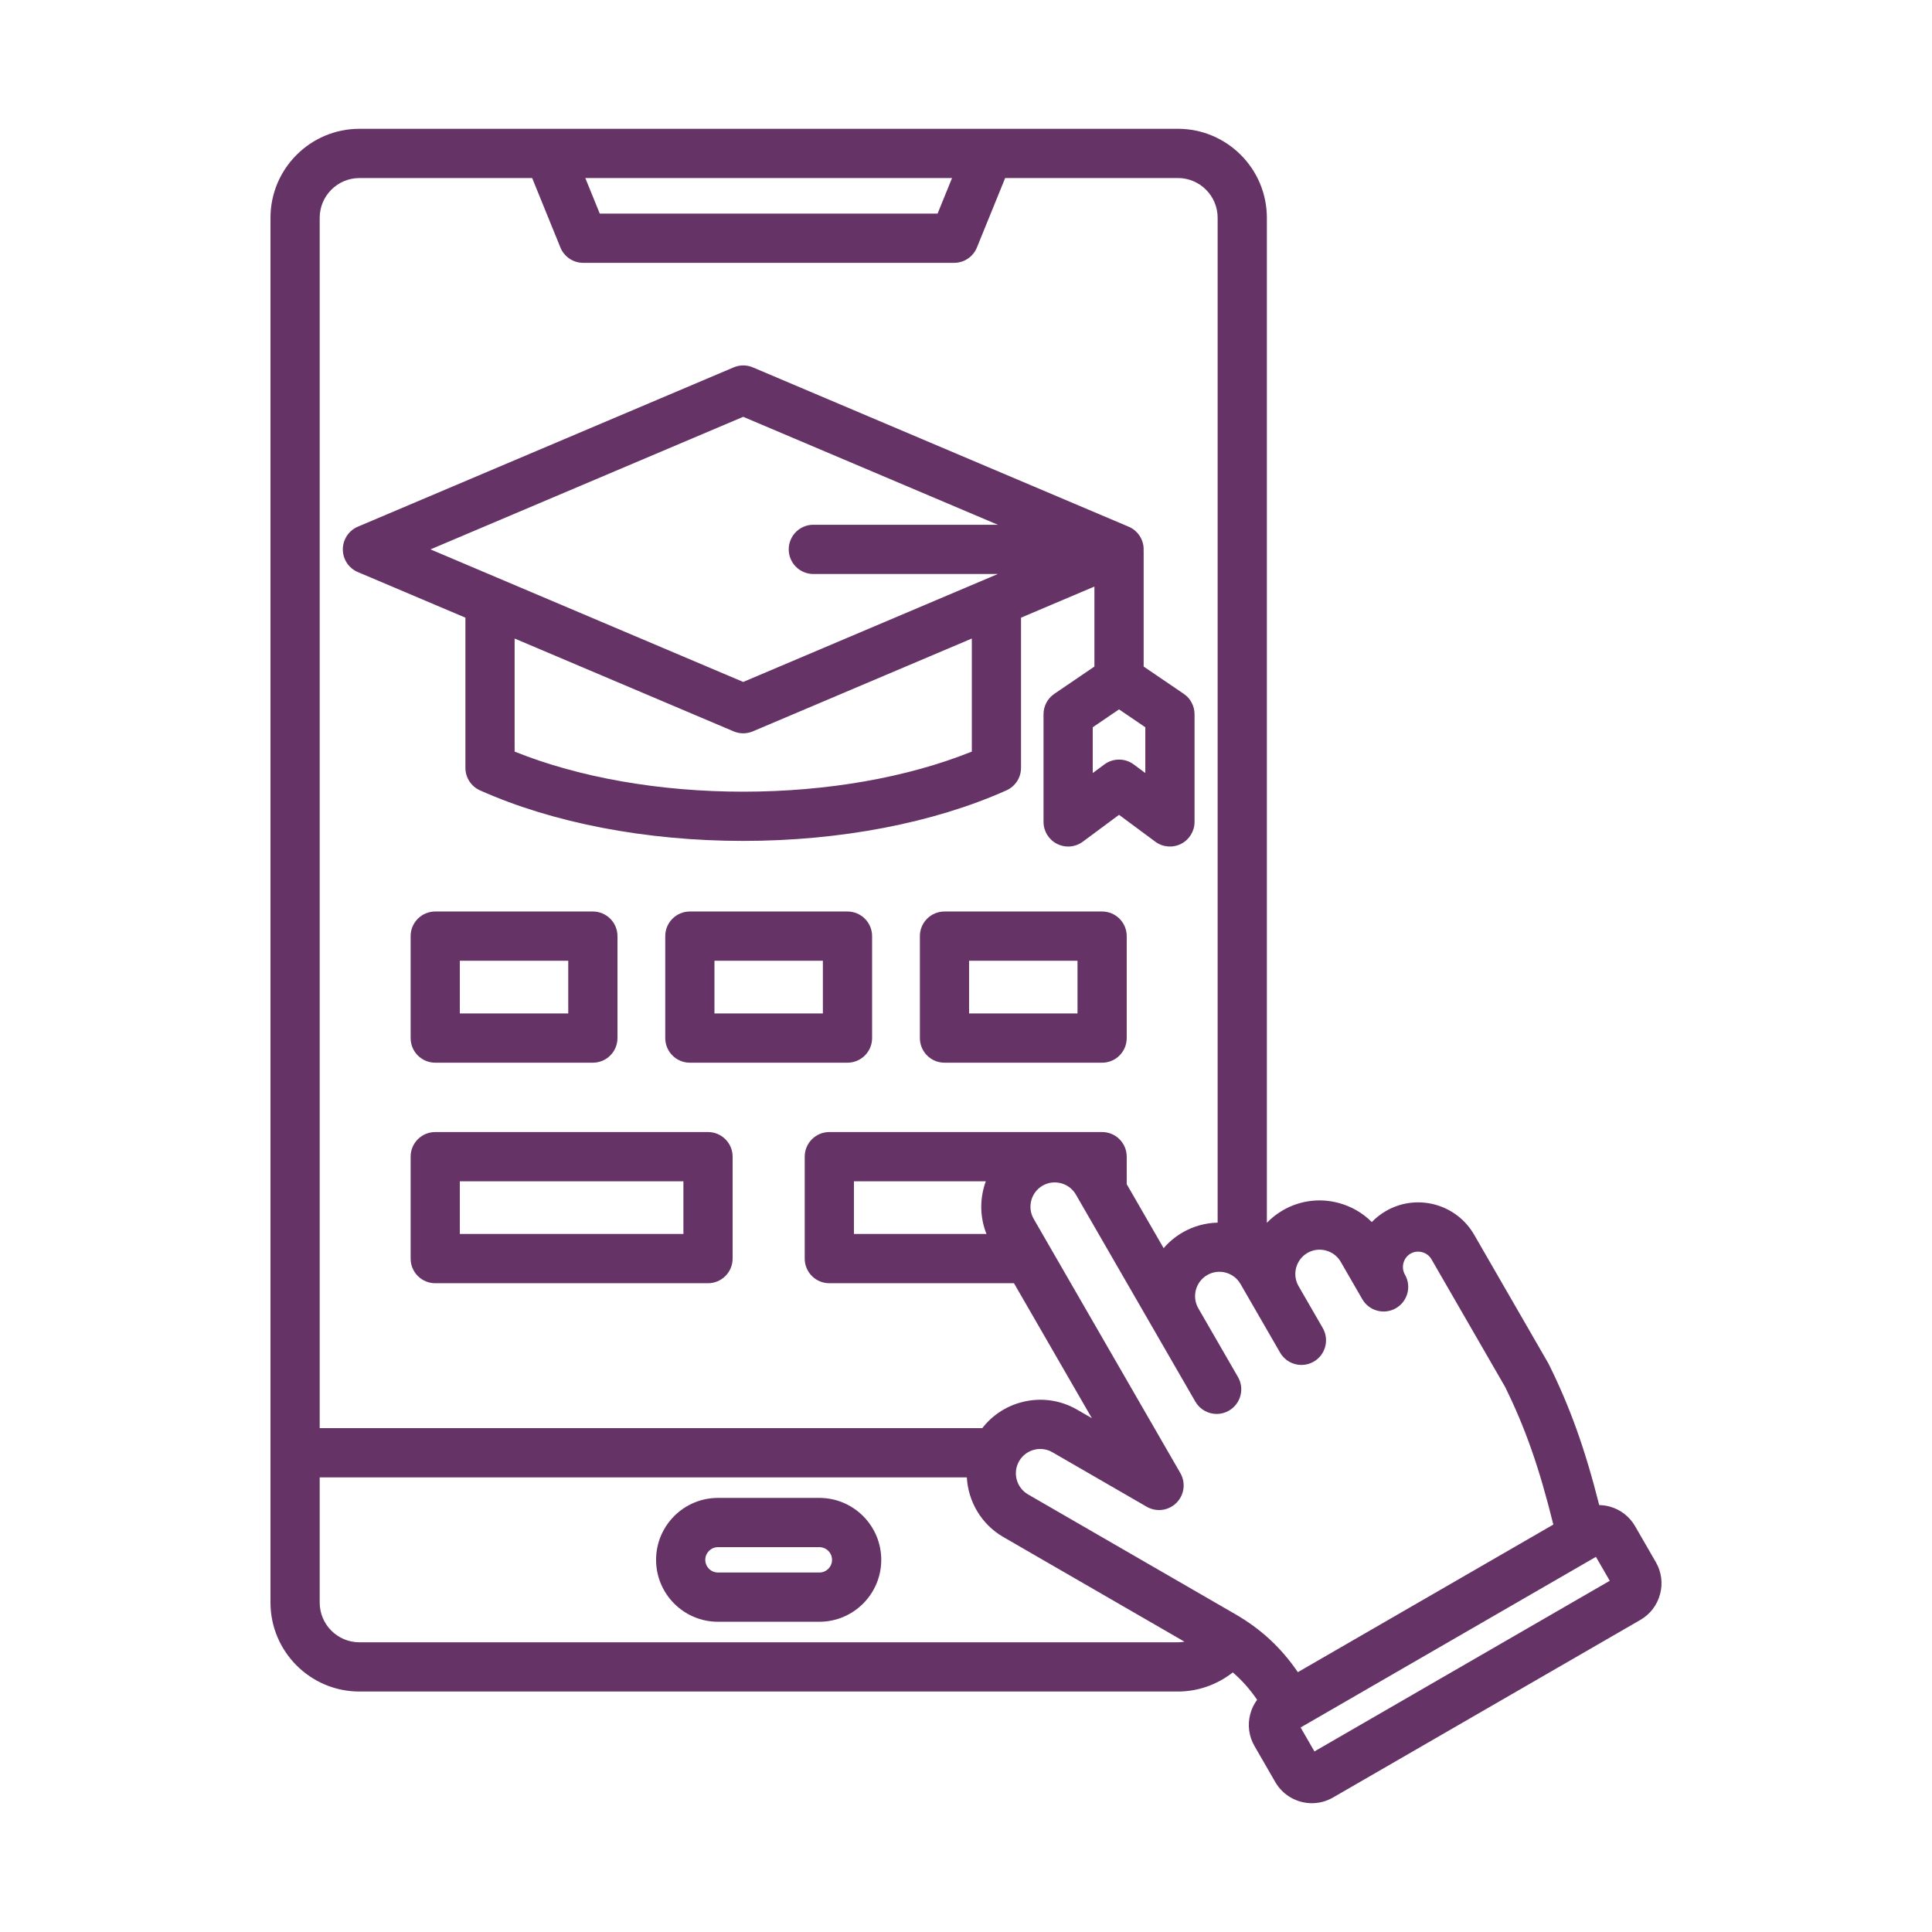 <svg width="150" height="150" viewBox="0 0 150 150" fill="none" xmlns="http://www.w3.org/2000/svg">
<path d="M63.615 116.297H55.742C53.093 116.297 50.938 118.454 50.938 121.105C50.938 123.757 53.093 125.913 55.742 125.913H63.615C66.265 125.913 68.42 123.757 68.42 121.105C68.42 118.454 66.265 116.297 63.615 116.297ZM63.615 122.09H55.742C55.2 122.09 54.758 121.648 54.758 121.105C54.758 120.563 55.2 120.121 55.742 120.121H63.615C64.157 120.121 64.599 120.563 64.599 121.105C64.599 121.648 64.159 122.09 63.615 122.09ZM54.97 87.892H33.791C32.735 87.892 31.881 88.748 31.881 89.803V97.718C31.881 98.774 32.736 99.629 33.791 99.629H54.97C56.026 99.629 56.88 98.773 56.88 97.718V89.803C56.881 88.748 56.026 87.892 54.97 87.892ZM53.06 95.806H35.701V91.716H53.059L53.06 95.806ZM27.779 44.414L36.134 47.955V59.617C36.134 60.372 36.576 61.054 37.263 61.362C42.913 63.894 50.172 65.288 57.703 65.288C65.233 65.288 72.492 63.894 78.142 61.362C78.83 61.054 79.272 60.37 79.272 59.617V47.955L84.97 45.539V51.751L81.855 53.871C81.332 54.227 81.019 54.819 81.019 55.452V63.812C81.019 64.534 81.426 65.195 82.071 65.52C82.342 65.657 82.637 65.725 82.93 65.725C83.332 65.725 83.732 65.598 84.068 65.349L86.882 63.263L89.697 65.349C90.276 65.779 91.049 65.845 91.693 65.52C92.338 65.195 92.744 64.534 92.744 63.812V55.452C92.744 54.819 92.431 54.227 91.909 53.871L88.793 51.751V42.818C88.793 42.786 88.789 42.757 88.788 42.727C88.789 42.702 88.793 42.678 88.793 42.652C88.793 41.884 88.335 41.192 87.629 40.892L58.451 28.523C57.974 28.321 57.437 28.321 56.96 28.523L27.782 40.892C27.076 41.192 26.618 41.885 26.618 42.652C26.615 43.422 27.074 44.114 27.779 44.414ZM75.452 58.353C70.454 60.366 64.207 61.466 57.704 61.466C51.2 61.466 44.954 60.366 39.955 58.353V49.575L56.959 56.783C57.197 56.884 57.45 56.934 57.704 56.934C57.958 56.934 58.211 56.883 58.449 56.783L75.452 49.575V58.353ZM88.922 60.019L88.019 59.349C87.344 58.849 86.421 58.849 85.745 59.349L84.84 60.019V56.465L86.881 55.076L88.922 56.465V60.019ZM57.703 32.361L77.473 40.742H63.147C62.091 40.742 61.237 41.599 61.237 42.654C61.237 43.709 62.093 44.565 63.147 44.565H77.473L57.703 52.946L33.422 42.654L57.703 32.361ZM33.791 82.507H46.03C47.086 82.507 47.94 81.651 47.94 80.594V72.68C47.94 71.624 47.084 70.769 46.03 70.769H33.791C32.735 70.769 31.881 71.625 31.881 72.68V80.594C31.88 81.651 32.735 82.507 33.791 82.507ZM35.701 74.593H44.119V78.683H35.701V74.593ZM65.799 70.769H53.56C52.504 70.769 51.65 71.625 51.65 72.68V80.594C51.65 81.651 52.506 82.507 53.56 82.507H65.799C66.855 82.507 67.709 81.651 67.709 80.594V72.68C67.709 71.625 66.853 70.769 65.799 70.769ZM63.888 78.683H55.47V74.593H63.888V78.683ZM85.568 70.769H73.329C72.273 70.769 71.42 71.625 71.42 72.68V80.594C71.42 81.651 72.275 82.507 73.329 82.507H85.568C86.624 82.507 87.478 81.651 87.478 80.594V72.68C87.478 71.625 86.623 70.769 85.568 70.769ZM83.657 78.683H75.239V74.593H83.657V78.683ZM128.562 121.29L126.947 118.491C126.51 117.734 125.803 117.191 124.957 116.964C124.695 116.893 124.429 116.861 124.164 116.855C123.042 112.426 121.891 109.238 120.251 105.923C120.233 105.886 120.215 105.851 120.193 105.815L114.449 95.857C113.067 93.463 109.997 92.64 107.604 94.022C107.189 94.263 106.822 94.552 106.506 94.88C105.805 94.175 104.925 93.664 103.936 93.398C102.459 93.003 100.921 93.203 99.604 93.965C99.134 94.236 98.719 94.565 98.359 94.938V16.91C98.359 13.099 95.261 10 91.454 10H76.737C76.734 10 76.731 10 76.728 10H42.632C42.627 10 42.621 10 42.615 10H27.905C24.098 10 21 13.1 21 16.91V124.42C21 128.23 24.098 131.33 27.905 131.33H91.453C93.011 131.33 94.51 130.793 95.714 129.846C96.423 130.453 97.037 131.147 97.603 131.97C97.361 132.296 97.18 132.668 97.072 133.072C96.845 133.919 96.96 134.804 97.398 135.561L99.013 138.36C99.62 139.411 100.723 140 101.857 140C102.413 140 102.976 139.859 103.49 139.561L127.359 125.769C128.116 125.331 128.658 124.624 128.885 123.776C129.114 122.932 128.998 122.047 128.562 121.29ZM101.512 97.275C101.946 97.025 102.455 96.959 102.945 97.09C103.436 97.222 103.844 97.534 104.094 97.968L105.769 100.87C106.297 101.784 107.466 102.098 108.379 101.569C109.292 101.041 109.606 99.872 109.078 98.958C108.756 98.398 108.955 97.654 109.513 97.332C110.072 97.01 110.815 97.209 111.137 97.767L116.851 107.671C118.418 110.845 119.506 113.94 120.6 118.367L100.766 129.826C99.457 127.916 97.905 126.476 95.888 125.312L79.817 116.026C78.915 115.505 78.604 114.345 79.125 113.443C79.646 112.54 80.805 112.229 81.706 112.751L89.033 116.984C89.783 117.416 90.729 117.292 91.34 116.68C91.951 116.068 92.075 115.122 91.643 114.372L80.257 94.635C79.736 93.733 80.046 92.573 80.948 92.052C81.382 91.802 81.891 91.736 82.381 91.867C82.871 91.998 83.279 92.309 83.53 92.744L92.806 108.822C93.161 109.435 93.803 109.779 94.462 109.779C94.787 109.779 95.114 109.695 95.416 109.522C96.329 108.993 96.643 107.824 96.115 106.91L93.038 101.578L93.035 101.572C92.518 100.67 92.829 99.516 93.73 98.994C94.631 98.473 95.79 98.784 96.311 99.686L99.388 105.019C99.742 105.632 100.385 105.975 101.044 105.975C101.368 105.975 101.696 105.892 101.998 105.718C102.911 105.19 103.224 104.021 102.697 103.106L100.821 99.855L100.818 99.849C100.301 98.952 100.612 97.795 101.512 97.275ZM76.59 95.806H66.299V91.716H76.539C76.063 93.01 76.055 94.467 76.59 95.806ZM73.916 13.824L72.793 16.585H46.566L45.443 13.824H73.916ZM27.905 13.824H41.317L43.51 19.216C43.803 19.937 44.503 20.407 45.28 20.407H74.077C74.854 20.407 75.554 19.937 75.847 19.216L78.041 13.822H91.453C93.154 13.822 94.537 15.206 94.537 16.908V94.925C93.611 94.946 92.677 95.191 91.82 95.685C91.247 96.016 90.753 96.432 90.345 96.908L87.478 91.939V89.803C87.478 88.747 86.623 87.892 85.568 87.892H64.388C63.332 87.892 62.478 88.748 62.478 89.803V97.718C62.478 98.774 63.333 99.629 64.388 99.629H78.725L84.771 110.106L83.619 109.441C82.301 108.68 80.764 108.478 79.287 108.875C78.069 109.201 77.023 109.904 76.265 110.879H24.821V16.91C24.821 15.208 26.204 13.824 27.905 13.824ZM27.905 127.508C26.204 127.508 24.821 126.124 24.821 124.422V114.704H75.064C75.168 116.566 76.178 118.341 77.908 119.34L91.962 127.46C91.794 127.488 91.625 127.508 91.454 127.508H27.905ZM102.052 135.98L100.979 134.121L123.753 120.963C123.757 120.96 123.762 120.957 123.766 120.956L123.908 120.874L124.981 122.732L102.052 135.98Z" fill="#663366"/>
</svg>
